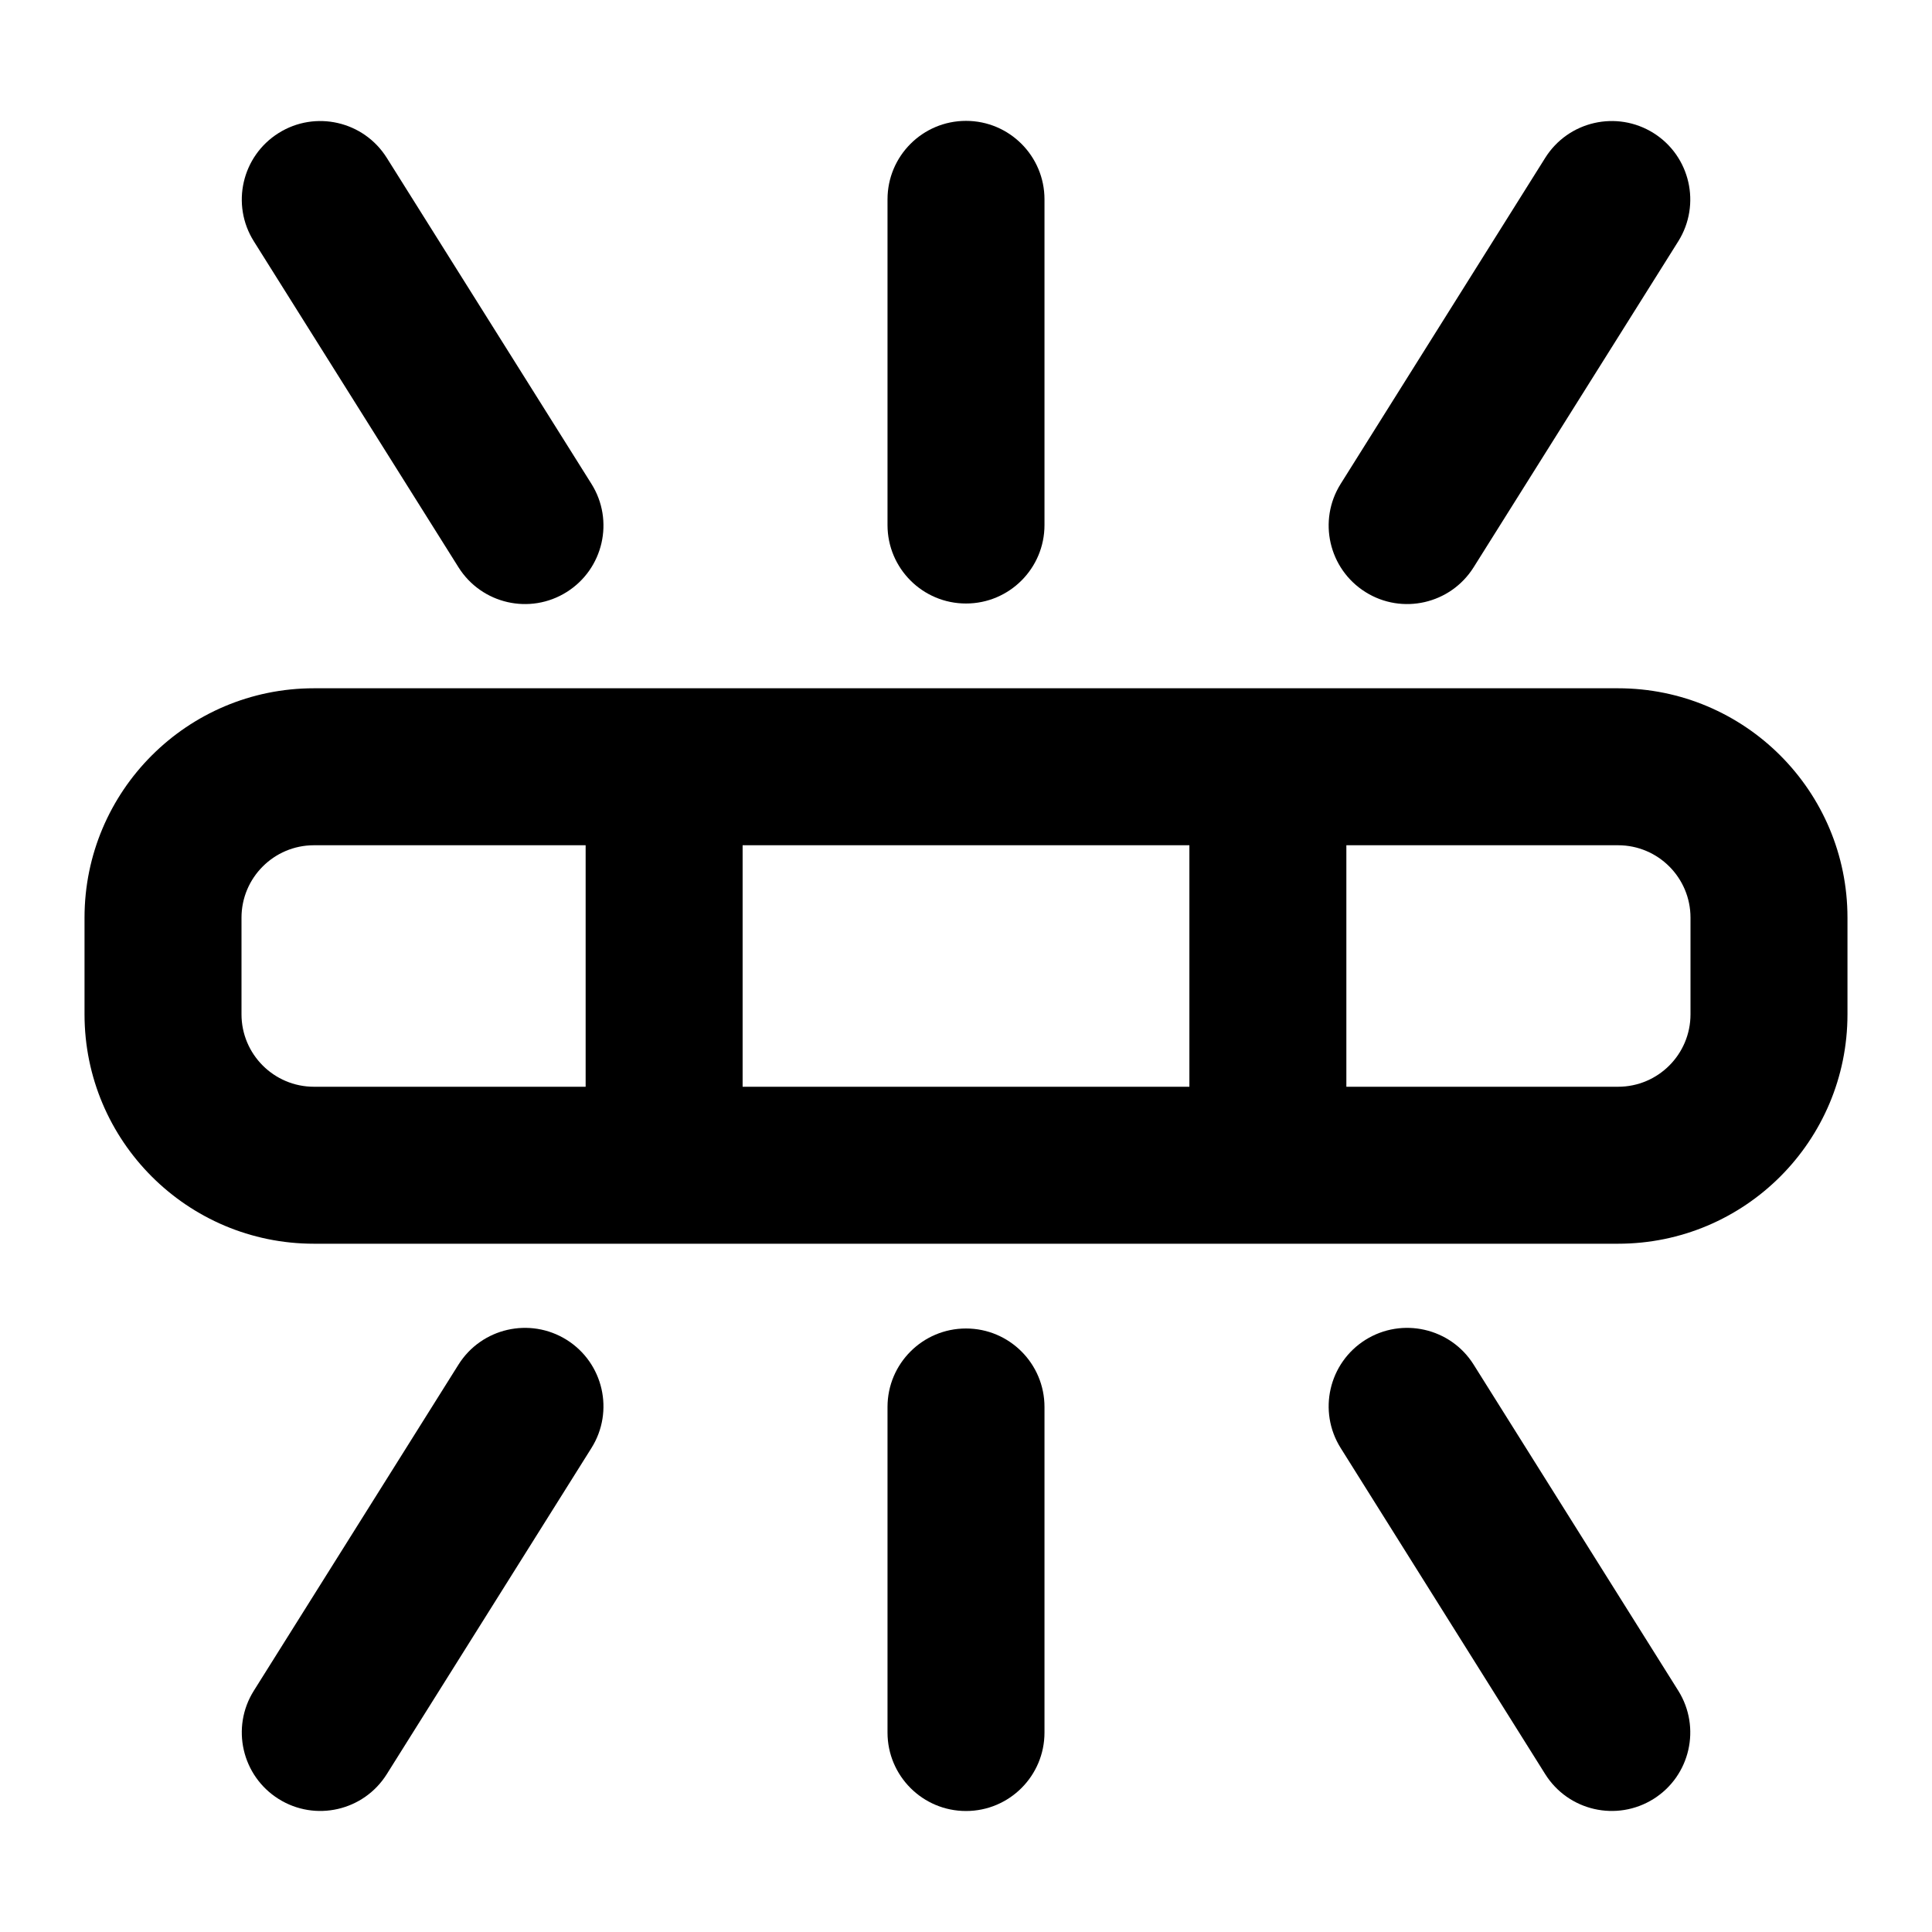 <svg width="16" height="16" viewBox="0 0 16 16" fill="none" xmlns="http://www.w3.org/2000/svg">
<path d="M8 1.001C8.359 1.001 8.65 1.292 8.65 1.651V4.348C8.65 4.707 8.359 4.998 8 4.998C7.641 4.998 7.35 4.707 7.35 4.348V1.651C7.35 1.292 7.641 1.001 8 1.001Z" fill="black"/>
<path fill-rule="evenodd" clip-rule="evenodd" d="M13.4 5.7H2.6C1.551 5.7 0.7 6.551 0.7 7.6V8.4C0.7 9.449 1.551 10.3 2.6 10.3H13.4C14.45 10.3 15.3 9.449 15.3 8.4V7.6C15.3 6.551 14.45 5.7 13.4 5.7ZM2 7.6C2 7.269 2.269 7 2.6 7H4.85V9H2.6C2.269 9 2 8.731 2 8.4V7.6ZM9.85 9V7H6.15V9H9.85ZM11.15 7V9H13.4C13.732 9 14 8.731 14 8.4V7.6C14 7.269 13.732 7 13.4 7H11.15Z" fill="black"/>
<path d="M7.35 14.348C7.35 14.707 7.641 14.998 8 14.998C8.359 14.998 8.65 14.707 8.65 14.348V11.652C8.65 11.293 8.359 11.002 8 11.002C7.641 11.002 7.35 11.293 7.35 11.652V14.348Z" fill="black"/>
<path d="M2.307 1.102C2.003 1.293 1.911 1.694 2.102 1.998L3.797 4.698C3.988 5.002 4.389 5.094 4.693 4.903C4.997 4.712 5.089 4.311 4.898 4.007L3.203 1.307C3.012 1.003 2.611 0.911 2.307 1.102Z" fill="black"/>
<path d="M13.899 14.002C14.089 14.306 13.998 14.707 13.694 14.898C13.389 15.089 12.988 14.997 12.797 14.693L11.103 11.992C10.912 11.688 11.004 11.287 11.308 11.096C11.612 10.906 12.013 10.997 12.204 11.301L13.899 14.002Z" fill="black"/>
<path d="M13.694 1.102C13.998 1.293 14.089 1.694 13.899 1.998L12.204 4.698C12.013 5.002 11.612 5.094 11.308 4.903C11.004 4.712 10.912 4.311 11.103 4.007L12.797 1.307C12.988 1.003 13.389 0.911 13.694 1.102Z" fill="black"/>
<path d="M2.102 14.002C1.911 14.306 2.003 14.707 2.307 14.898C2.611 15.089 3.012 14.997 3.203 14.693L4.898 11.992C5.089 11.688 4.997 11.287 4.693 11.096C4.389 10.906 3.988 10.997 3.797 11.301L2.102 14.002Z" fill="black"/>
</svg>
